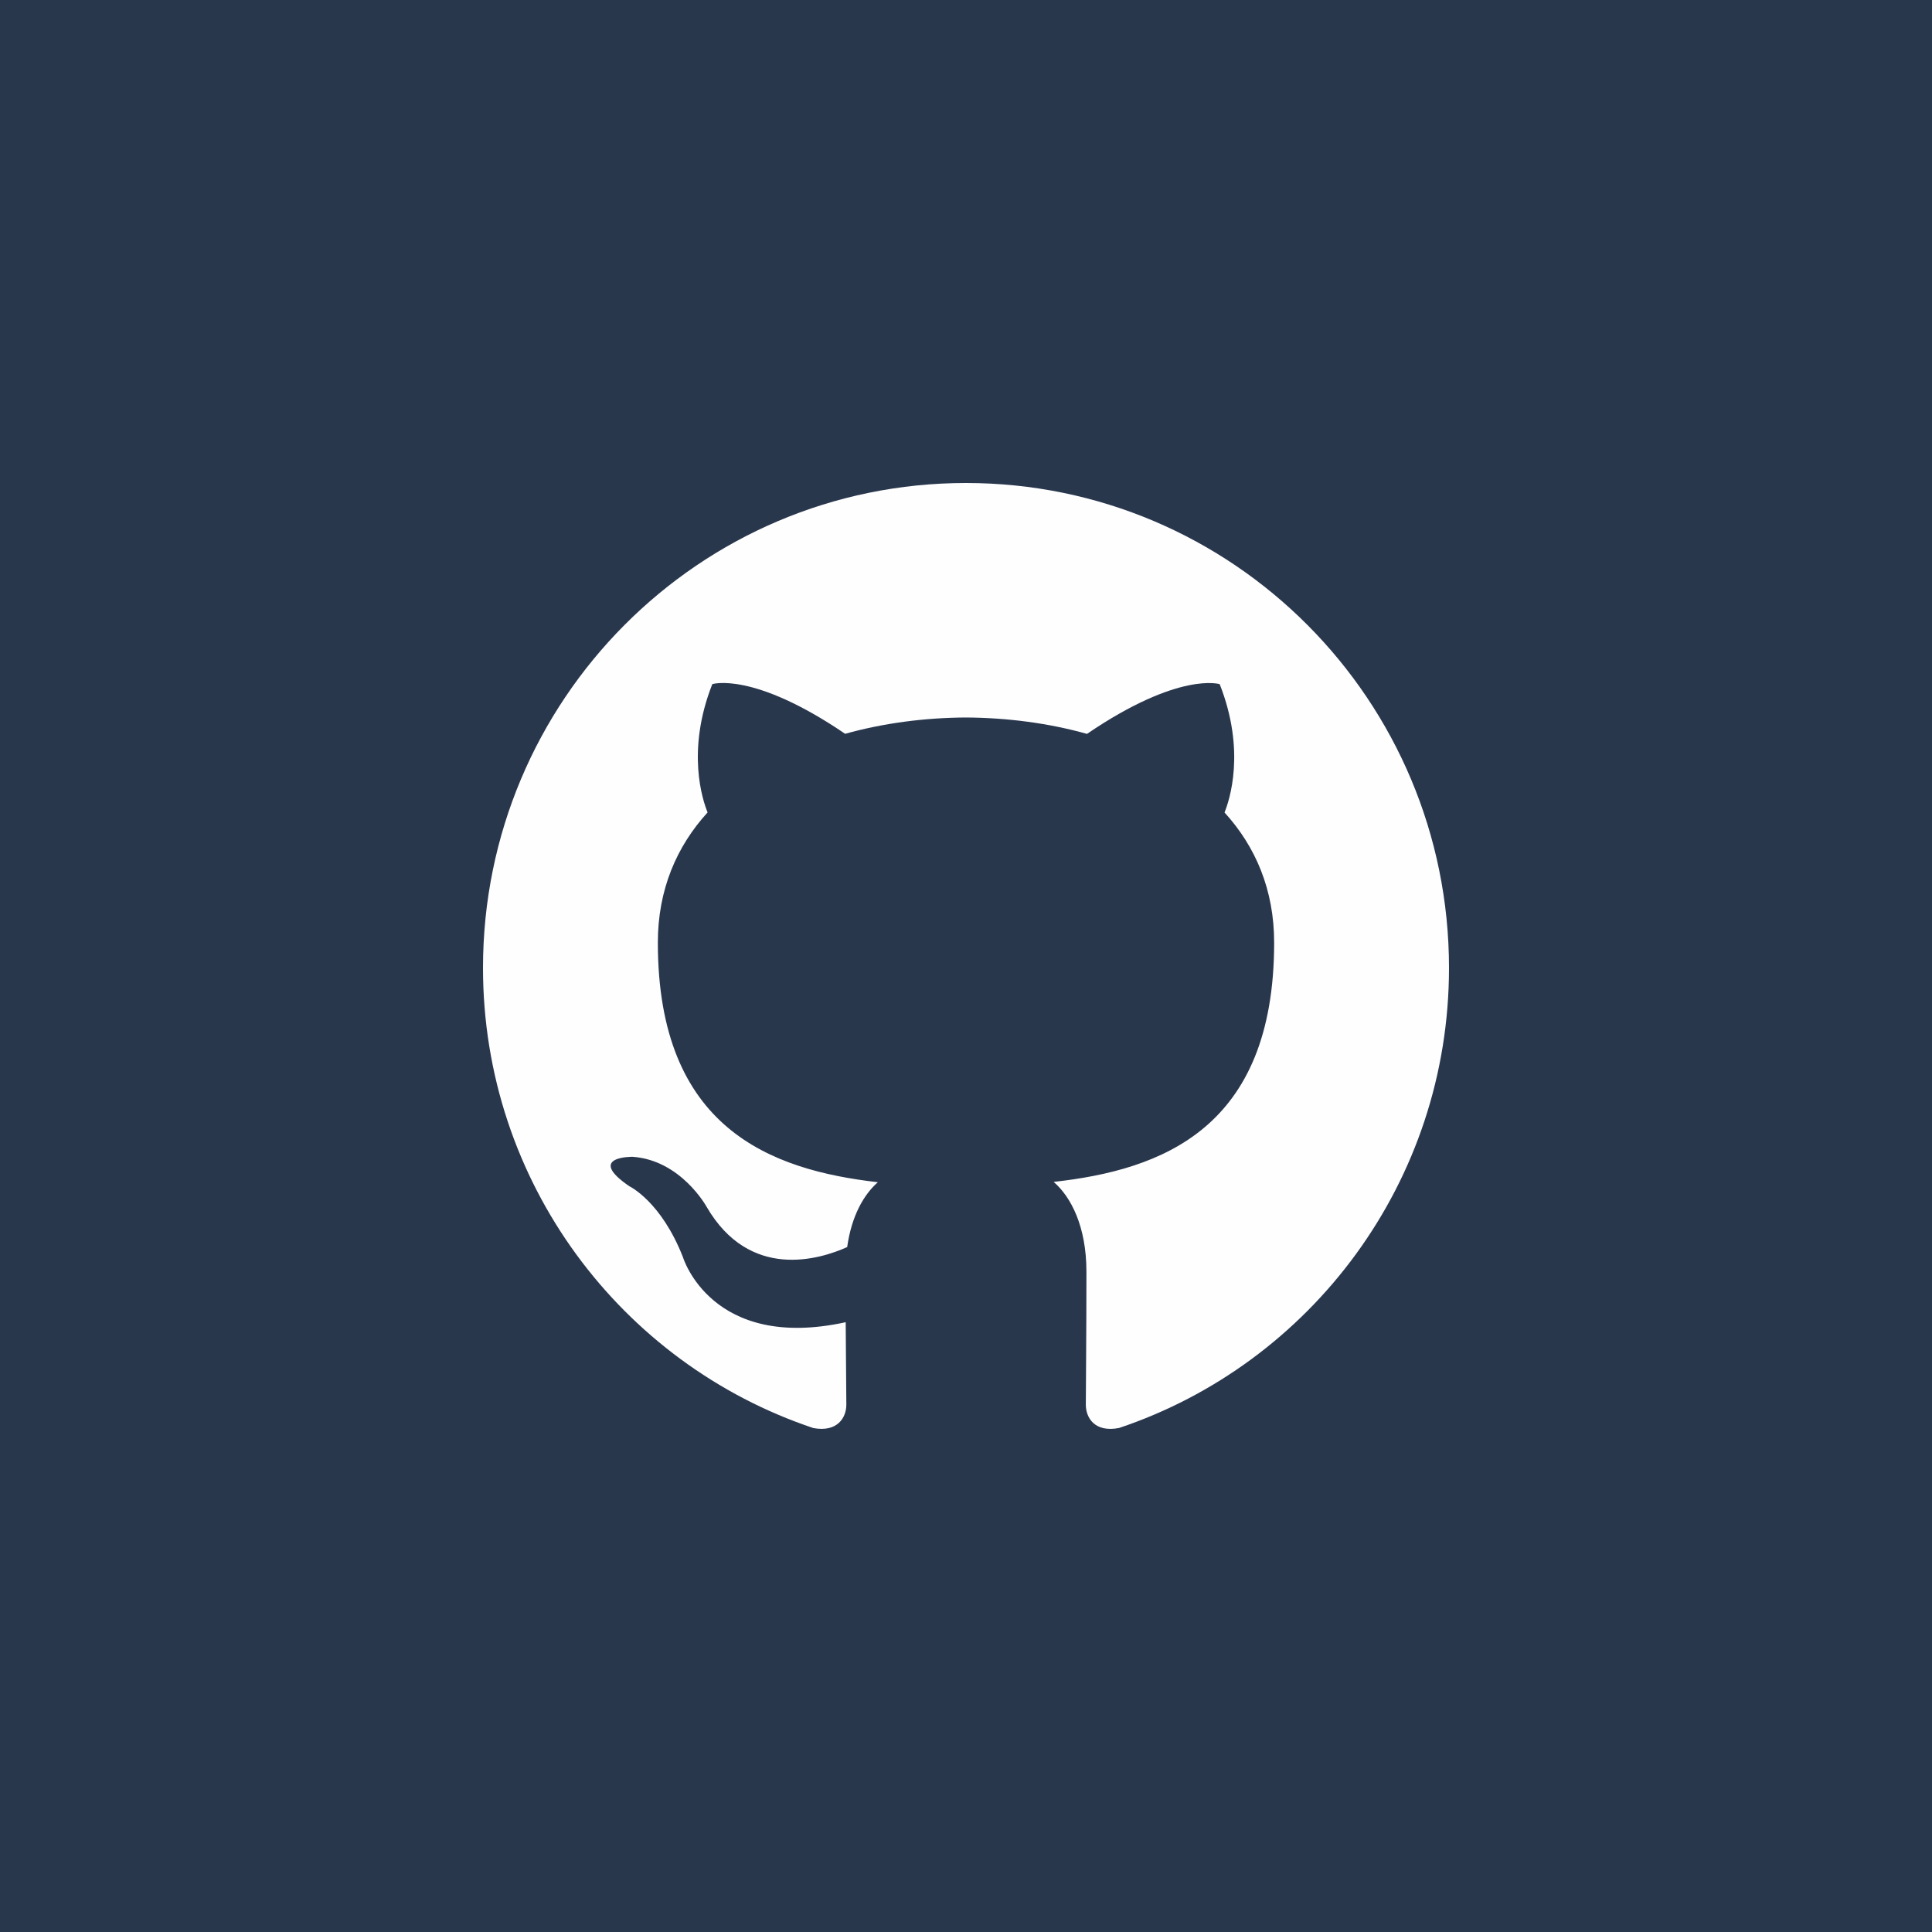 <svg width="48" height="48" viewBox="0 0 48 48" fill="none" xmlns="http://www.w3.org/2000/svg">
<rect width="48" height="48" fill="#29374D"/>
<path d="M23.998 12C17.373 12 12 17.394 12 24.048C12 29.37 15.438 33.885 20.208 35.48C20.808 35.59 21.027 35.218 21.027 34.899C21.027 34.612 21.017 33.855 21.011 32.85C17.673 33.578 16.968 31.235 16.968 31.235C16.424 29.843 15.636 29.472 15.636 29.472C14.546 28.725 15.717 28.74 15.717 28.74C16.922 28.826 17.555 29.982 17.555 29.982C18.625 31.823 20.364 31.291 21.048 30.983C21.156 30.204 21.466 29.673 21.81 29.372C19.146 29.067 16.344 28.034 16.344 23.418C16.344 22.102 16.812 21.027 17.58 20.184C17.456 19.88 17.044 18.654 17.697 16.997C17.697 16.997 18.705 16.672 20.997 18.231C21.954 17.964 22.98 17.831 24.002 17.826C25.02 17.832 26.047 17.964 27.006 18.233C29.297 16.674 30.303 16.998 30.303 16.998C30.957 18.657 30.546 19.881 30.423 20.186C31.192 21.029 31.656 22.104 31.656 23.419C31.656 28.047 28.851 29.066 26.178 29.364C26.608 29.736 26.992 30.471 26.992 31.595C26.992 33.206 26.977 34.505 26.977 34.899C26.977 35.221 27.194 35.596 27.802 35.478C32.565 33.882 36 29.369 36 24.048C36 17.394 30.627 12 23.998 12Z" fill="#FEFEFF"/>
</svg>
